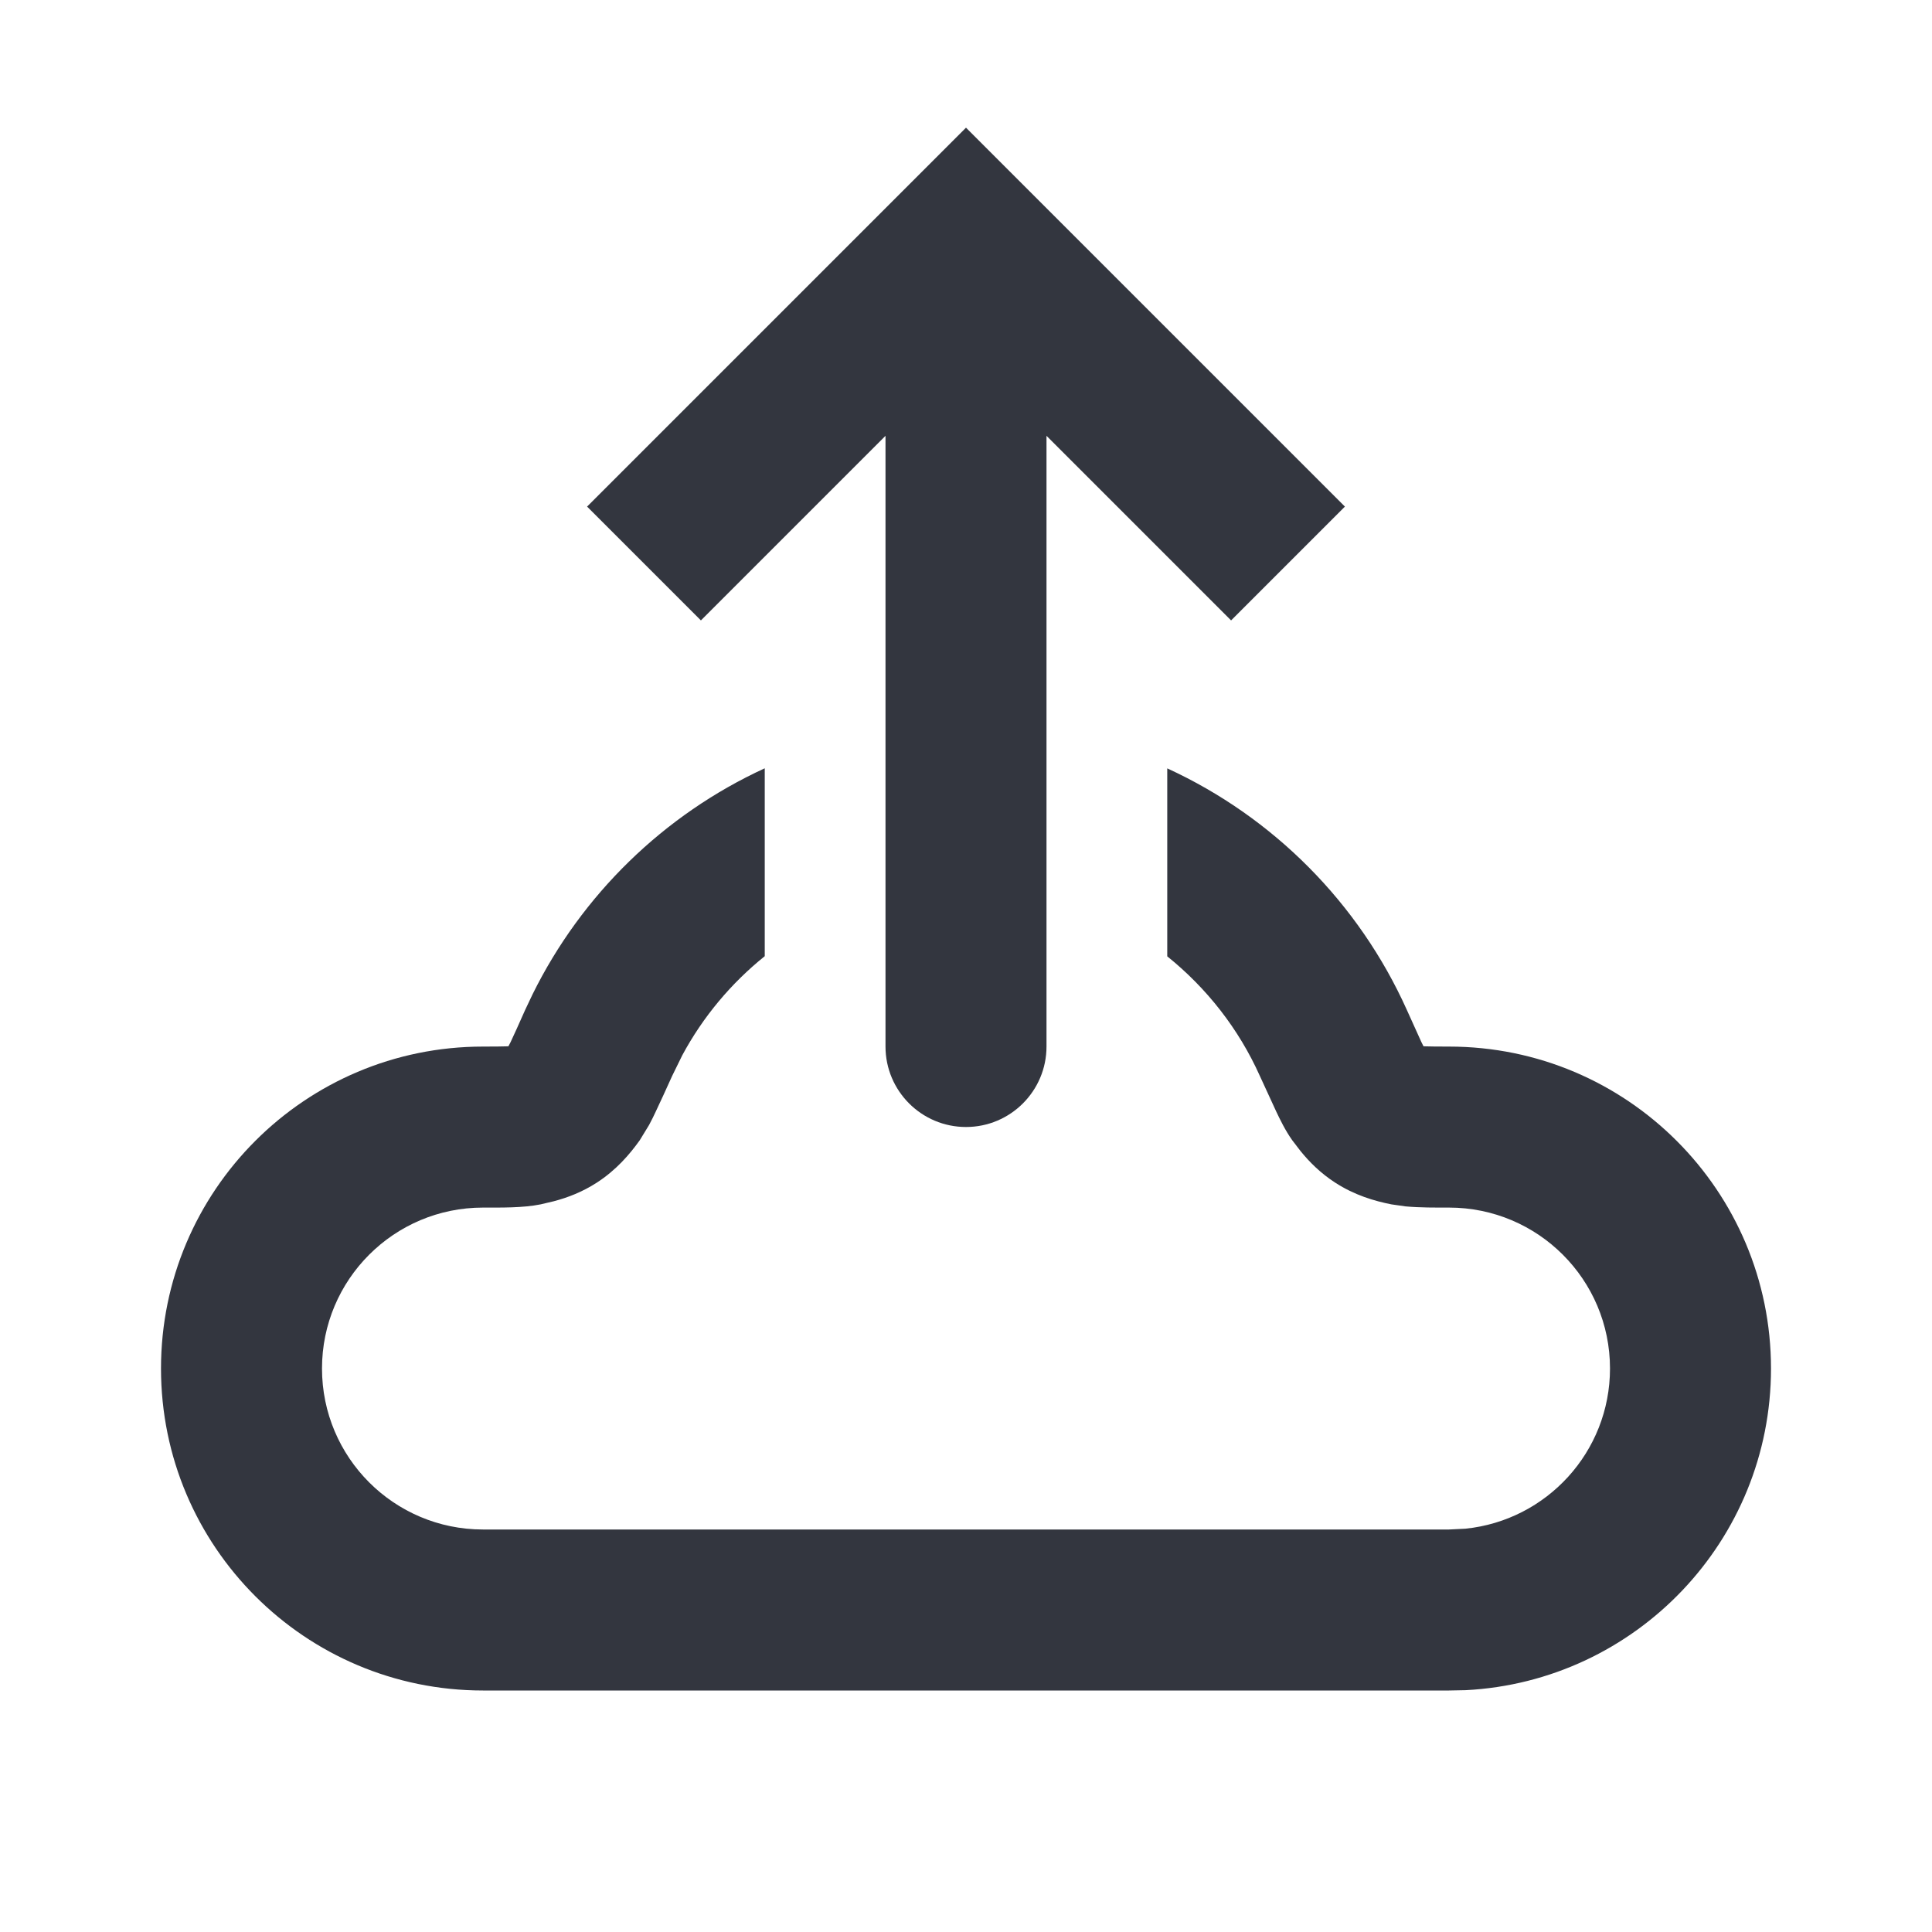 <svg width="24" height="24" viewBox="0 0 24 24" fill="none" xmlns="http://www.w3.org/2000/svg">
<path d="M9.5 11.878C9.082 12.214 8.732 12.632 8.476 13.108L8.35 13.365C8.27 13.542 8.202 13.691 8.148 13.804C8.125 13.853 8.097 13.913 8.063 13.975L7.947 14.165C7.821 14.341 7.655 14.535 7.414 14.691C7.233 14.808 7.051 14.877 6.881 14.922L6.716 14.961C6.493 15.006 6.221 15.001 6 15.001C4.895 15.001 4 15.896 4 17C4 18.105 4.895 19 6 19H18L18.204 18.99C19.213 18.887 20 18.036 20 17C20 15.896 19.105 15.001 18 15.001C17.834 15.001 17.64 15.003 17.459 14.986L17.284 14.961C17.072 14.919 16.827 14.847 16.586 14.691C16.405 14.574 16.266 14.435 16.155 14.298L16.053 14.165C15.966 14.043 15.898 13.901 15.852 13.804L15.65 13.365C15.389 12.782 14.991 12.275 14.5 11.88V9.545C15.82 10.151 16.881 11.221 17.476 12.545L17.657 12.945C17.667 12.966 17.676 12.983 17.683 12.997C17.688 12.997 17.695 12.998 17.703 12.998C17.767 13 17.854 13.001 18 13.001C20.209 13.001 22 14.791 22 17C22 19.14 20.319 20.888 18.206 20.996L18 21H6C3.791 21 2 19.21 2 17C2 14.791 3.791 13.001 6 13.001C6.146 13.001 6.233 13 6.297 12.998C6.304 12.998 6.311 12.997 6.316 12.997C6.323 12.983 6.333 12.966 6.343 12.945C6.385 12.856 6.441 12.732 6.524 12.545L6.616 12.351C7.225 11.117 8.246 10.12 9.5 9.544V11.878Z" fill="#33363F"/>
<path d="M12 3L11.293 2.293L12 1.586L12.707 2.293L12 3ZM13 13C13 13.552 12.552 14 12 14C11.448 14 11 13.552 11 13L13 13ZM8 7L7.293 6.293L11.293 2.293L12 3L12.707 3.707L8.707 7.707L8 7ZM12 3L12.707 2.293L16.707 6.293L16 7L15.293 7.707L11.293 3.707L12 3ZM12 3L13 3L13 13L12 13L11 13L11 3L12 3Z" fill="#33363F"/>
</svg>
